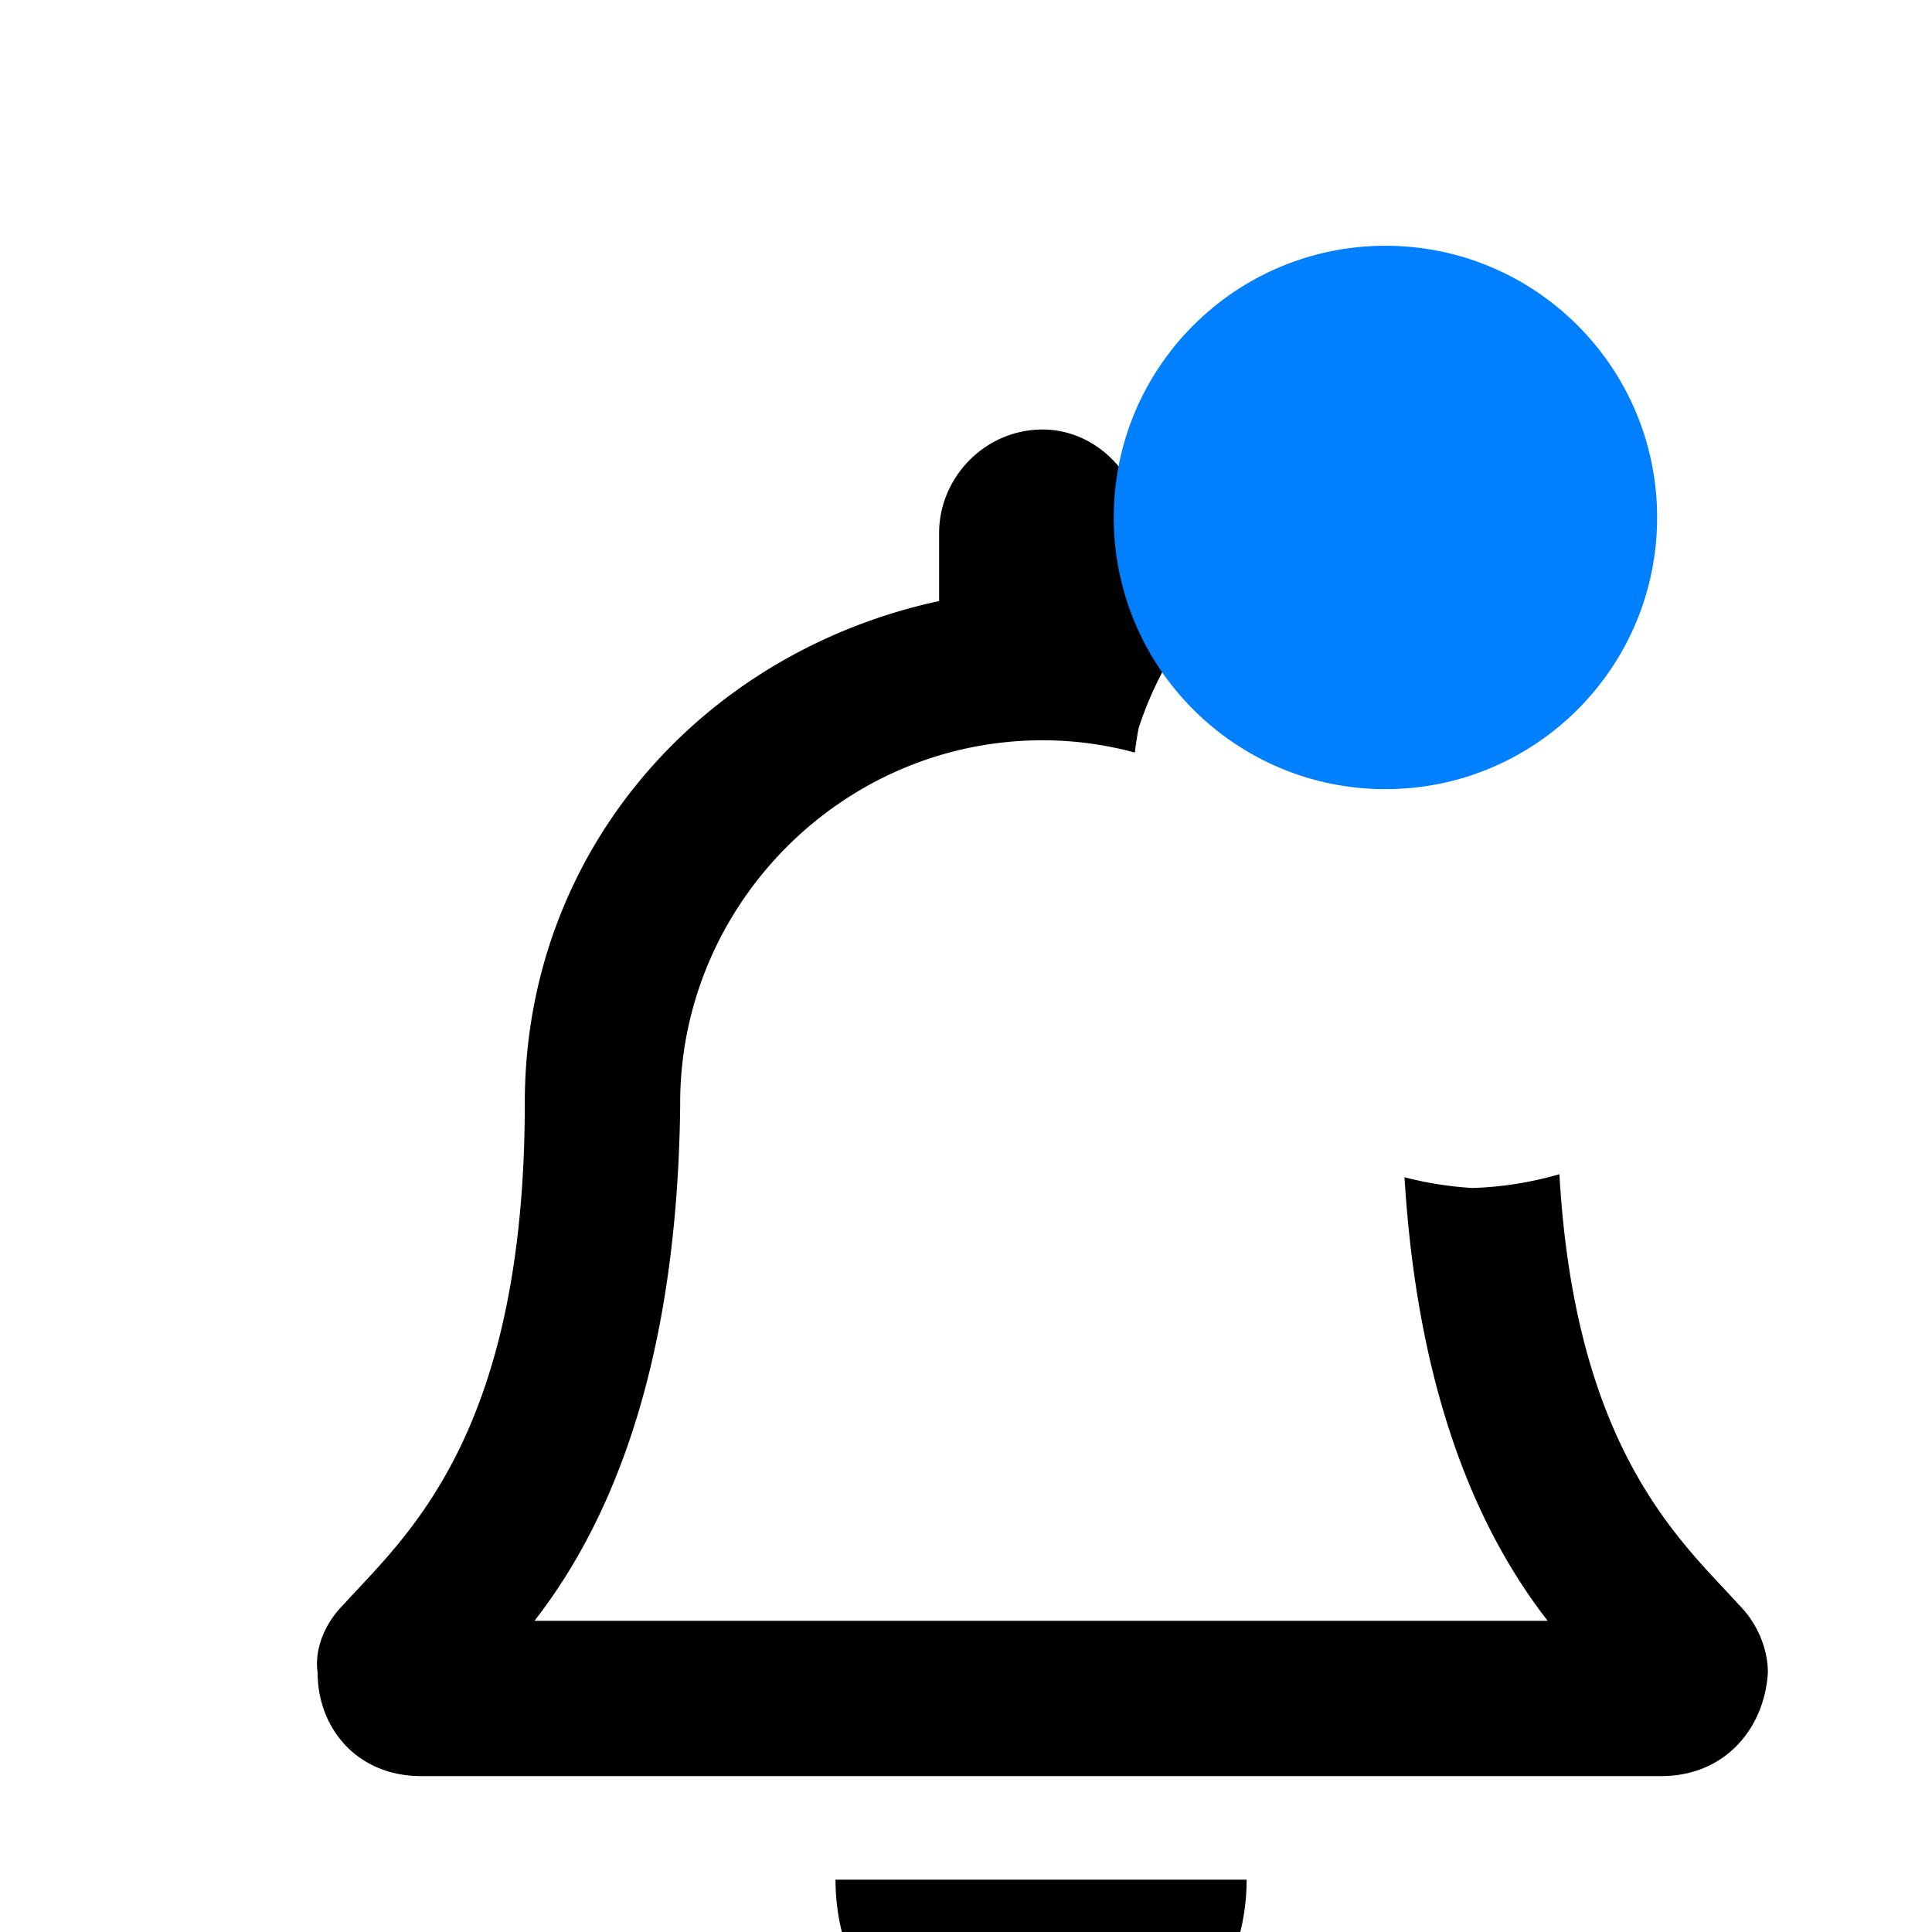<?xml version="1.0" encoding="UTF-8" standalone="no"?>
<!-- Created with Inkscape (http://www.inkscape.org/) -->

<svg width="14" height="14" viewBox="0 0 3.704 3.704" version="1.1" id="svg3286" sodipodi:docname="notifications-new.svg" inkscape:version="1.1 (c68e22c387, 2021-05-23)"
   xmlns:inkscape="http://www.inkscape.org/namespaces/inkscape"
   xmlns:sodipodi="http://sodipodi.sourceforge.net/DTD/sodipodi-0.dtd"
   xmlns="http://www.w3.org/2000/svg"
   xmlns:svg="http://www.w3.org/2000/svg">
   <sodipodi:namedview id="namedview10" pagecolor="#505050" bordercolor="#ffffff" borderopacity="1" inkscape:pageshadow="0" inkscape:pageopacity="0" inkscape:pagecheckerboard="1" inkscape:document-units="mm" showgrid="false" inkscape:zoom="22.231735" inkscape:cx="3.8233633" inkscape:cy="8.4788704" inkscape:window-width="1920" inkscape:window-height="1017" inkscape:window-x="-8" inkscape:window-y="-8" inkscape:window-maximized="1" inkscape:current-layer="svg3286" units="px" width="14px" />
   <defs id="defs3283" />
   <g id="layer1" transform="matrix(0.383,0,0,0.383,-23.173,-64.229)">
      <g id="g3269" transform="translate(-209.946,-844.637)">
         <g id="g3353">
            <path id="text3158-3" style="font-style:normal;font-variant:normal;font-weight:normal;font-stretch:normal;font-size:8.283px;line-height:1.25;font-family:'Font Awesome 5 Pro';-inkscape-font-specification:'Font Awesome 5 Pro';letter-spacing:0px;word-spacing:0px;display:inline;fill:#000000;stroke-width:3.913" d="m 1036.348,3855.644 c 0,2.201 1.713,3.914 3.914,3.914 2.14,0 3.852,-1.713 3.852,-3.914 z" transform="scale(0.265)" />
            <path id="path3181" style="font-style:normal;font-variant:normal;font-weight:normal;font-stretch:normal;font-size:8.283px;line-height:1.25;font-family:'Font Awesome 5 Pro';-inkscape-font-specification:'Font Awesome 5 Pro';letter-spacing:0px;word-spacing:0px;display:inline;fill:#000000;stroke-width:3.913" d="m 1040.262,3828.252 c -1.101,0 -1.957,0.915 -1.957,1.955 v 1.285 c -4.525,0.978 -7.826,4.768 -7.826,9.477 0,6.298 -2.262,8.194 -3.424,9.479 -0.367,0.367 -0.551,0.855 -0.49,1.283 0,1.04 0.734,1.957 1.957,1.957 h 23.42 c 1.223,0 1.956,-0.917 2.018,-1.957 0,-0.428 -0.184,-0.916 -0.551,-1.283 -1.074,-1.187 -3.089,-2.898 -3.387,-8.129 a 6.634,6.634 0 0 1 -1.639,0.26 6.634,6.634 0 0 1 -1.287,-0.203 c 0.265,4.359 1.536,6.876 2.705,8.379 h -19.139 c 1.284,-1.651 2.691,-4.525 2.752,-9.723 v -0.062 c 0,-3.73 3.057,-6.848 6.848,-6.848 0.6,0 1.183,0.082 1.74,0.232 a 6.634,6.634 0 0 1 0.072,-0.461 6.634,6.634 0 0 1 0.941,-1.85 6.634,6.634 0 0 1 0.248,-0.248 c -0.36,-0.12 -0.73,-0.221 -1.107,-0.303 v -1.285 c 0,-1.04 -0.855,-1.955 -1.895,-1.955 z" transform="scale(0.265)" />
         </g>
         <circle style="fill:#007fff;stroke-width:1.035;-inkscape-stroke:none;stop-color:#000000" id="path3096" cx="277.385" cy="1014.927" r="1.36" />
      </g>
   </g>
</svg>
